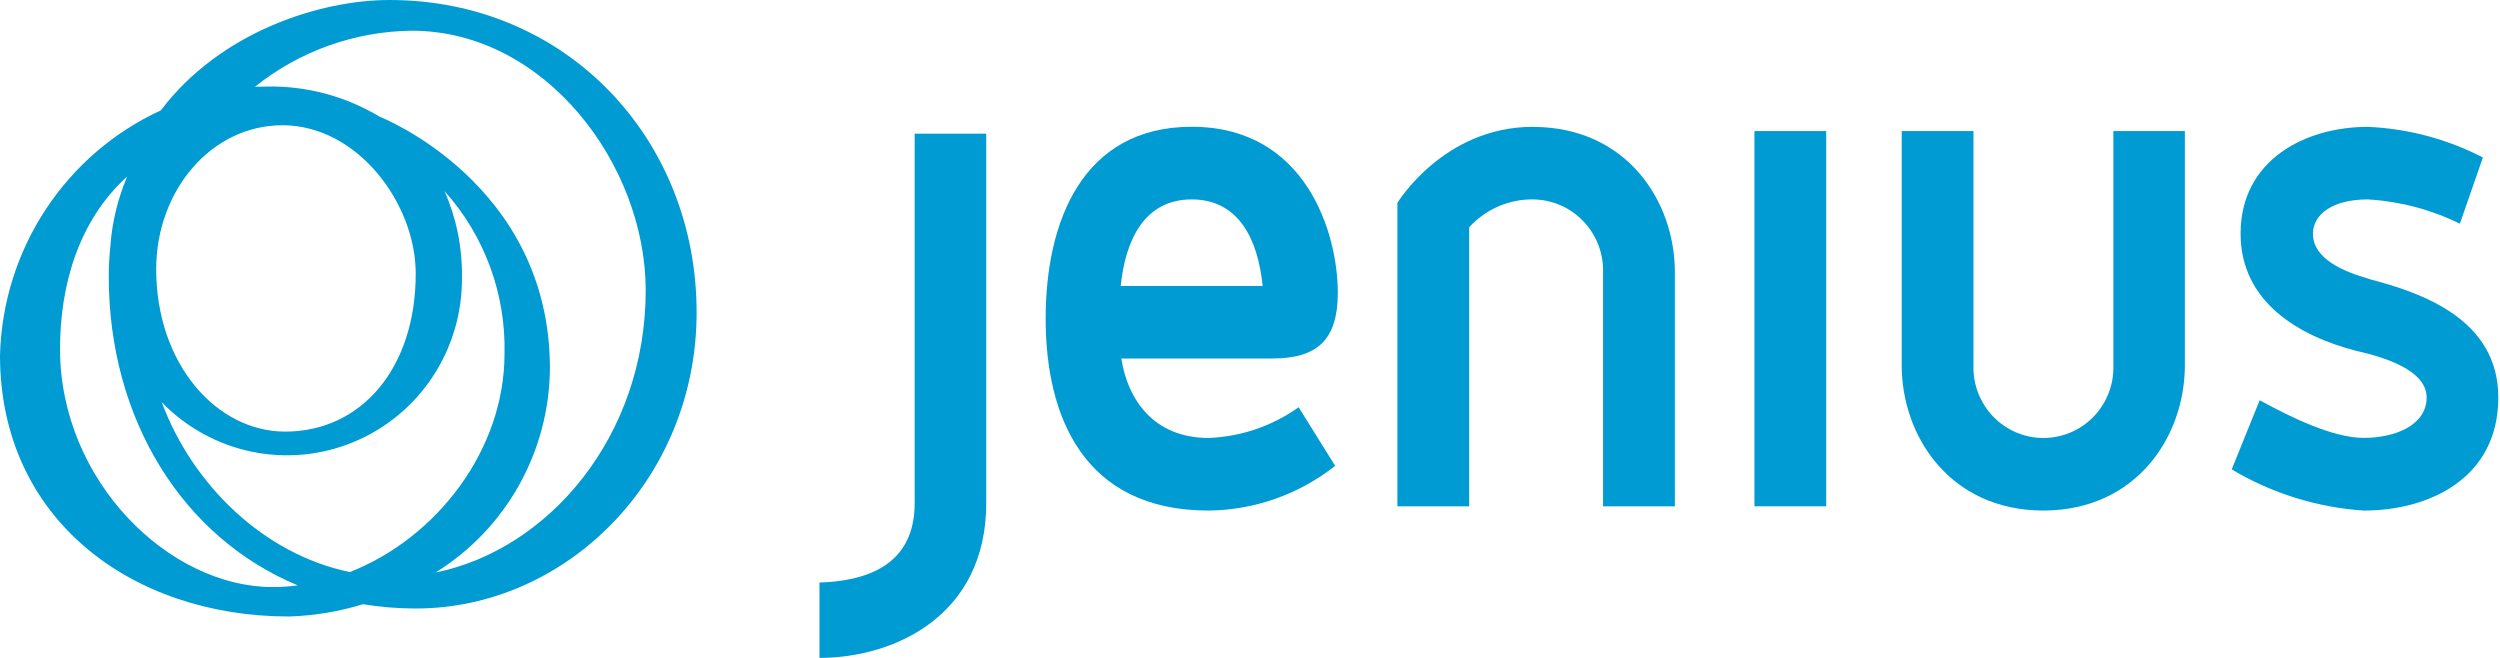 <svg xmlns="http://www.w3.org/2000/svg" width="152" height="40" viewBox="0 0 152 40" fill="none">
  <path fill-rule="evenodd" clip-rule="evenodd" d="M55.612 30.59C55.612 33.6 53.761 35.291 49.824 35.418V40C54.299 40 59.963 37.497 59.963 30.59V8.128H55.612V30.587V30.59Z" fill="#009BD2"/>
  <path fill-rule="evenodd" clip-rule="evenodd" d="M81.339 17.804C81.339 20.687 80.068 21.797 77.347 21.797H68.177C68.553 24.247 70.106 26.628 73.489 26.628C75.453 26.552 77.353 25.903 78.957 24.76L81.177 28.324C78.981 30.056 76.279 31.011 73.489 31.042C65.876 31.042 63.576 25.31 63.576 19.373C63.576 13.436 65.834 7.708 72.457 7.708C79.451 7.708 81.339 14.243 81.339 17.804ZM68.139 17.389H76.768C76.49 14.579 75.33 12.124 72.457 12.124C69.585 12.124 68.425 14.579 68.139 17.389Z" fill="#009BD2"/>
  <path fill-rule="evenodd" clip-rule="evenodd" d="M93.193 7.712C87.763 7.712 84.962 12.334 84.962 12.334V30.783H89.326V13.82C89.816 13.28 90.413 12.85 91.079 12.558C91.745 12.266 92.465 12.118 93.191 12.124C93.761 12.127 94.324 12.243 94.849 12.467C95.373 12.691 95.849 13.017 96.246 13.428C96.644 13.838 96.957 14.324 97.167 14.857C97.376 15.39 97.479 15.96 97.467 16.533V30.783H101.831V16.536C101.831 12.251 98.915 7.716 93.197 7.716" fill="#009BD2"/>
  <path fill-rule="evenodd" clip-rule="evenodd" d="M106.67 30.783H111.033V7.97H106.67V30.783Z" fill="#009BD2"/>
  <path fill-rule="evenodd" clip-rule="evenodd" d="M144.002 16.956H144.042C142.557 16.532 140.626 15.773 140.626 14.204C140.626 13.063 141.784 12.124 143.962 12.124C145.907 12.237 147.81 12.739 149.56 13.601L150.96 9.574C148.788 8.453 146.401 7.818 143.962 7.713C140.182 7.713 136.228 9.705 136.228 14.205C136.228 18.359 139.767 20.434 143.268 21.334C145.151 21.753 147.539 22.566 147.539 24.165C147.539 25.869 145.598 26.624 143.717 26.624C141.861 26.624 139.325 25.396 137.388 24.335L135.688 28.539C138.131 29.996 140.882 30.854 143.716 31.042C147.694 31.042 151.897 29.084 151.897 24.166C151.897 19.426 147.295 17.805 144.005 16.957" fill="#009BD2"/>
  <path fill-rule="evenodd" clip-rule="evenodd" d="M128.493 22.221C128.51 22.793 128.413 23.364 128.206 23.898C128 24.432 127.69 24.919 127.293 25.33C126.896 25.741 126.422 26.067 125.897 26.291C125.373 26.514 124.81 26.629 124.24 26.629C123.671 26.629 123.107 26.514 122.583 26.291C122.059 26.067 121.584 25.741 121.187 25.33C120.791 24.919 120.48 24.432 120.274 23.898C120.068 23.364 119.97 22.793 119.987 22.221V7.97H115.624V22.221C115.624 26.489 118.529 31.019 124.206 31.041H124.257C129.942 31.018 132.839 26.488 132.839 22.221V7.97H128.493V22.221Z" fill="#009BD2"/>
  <path fill-rule="evenodd" clip-rule="evenodd" d="M42.354 18.994C42.354 29.191 34.369 36.997 25.292 36.997C24.213 36.998 23.135 36.91 22.07 36.736C20.613 37.183 19.103 37.435 17.581 37.483C7.97 37.482 0 31.544 0 21.608C0.08 18.452 1.04 15.382 2.769 12.748C4.498 10.114 6.928 8.021 9.781 6.709C13.36 1.962 19.419 0 23.675 0C34.471 0 42.354 8.472 42.354 18.994ZM25.04 1.868C21.571 1.904 18.213 3.104 15.499 5.277C15.697 5.272 16.036 5.262 16.232 5.262C18.639 5.215 21.011 5.85 23.078 7.094C23.078 7.094 33.435 11.13 33.435 22.392C33.418 24.885 32.77 27.333 31.553 29.506C30.336 31.678 28.59 33.503 26.479 34.809C33.34 33.424 39.259 26.539 39.259 17.651C39.259 10.021 33.145 1.868 25.04 1.868ZM17.176 7.615C12.842 7.615 9.497 11.587 9.497 16.364C9.497 22.163 13.193 26.242 17.339 26.242C21.961 26.242 25.276 22.392 25.276 16.64C25.28 12.38 21.742 7.615 17.176 7.615ZM16.564 35.692C17.08 35.693 17.595 35.659 18.106 35.591C11.094 32.678 6.612 25.485 6.612 16.805C6.612 16.161 6.653 15.548 6.712 14.937C6.82 13.488 7.165 12.068 7.734 10.732C4.805 13.379 3.649 17.293 3.649 21.217C3.657 29.249 10.282 35.692 16.568 35.692H16.564ZM21.266 34.782C26.591 32.7 30.674 27.308 30.674 21.523C30.765 17.873 29.46 14.328 27.027 11.62C27.754 13.272 28.115 15.064 28.086 16.87C28.107 19.008 27.492 21.103 26.319 22.885C25.147 24.668 23.471 26.056 21.507 26.872C19.544 27.688 17.383 27.894 15.302 27.462C13.221 27.031 11.316 25.983 9.833 24.453C11.698 29.463 16.011 33.69 21.27 34.782H21.266Z" fill="#009BD2"/>
</svg>